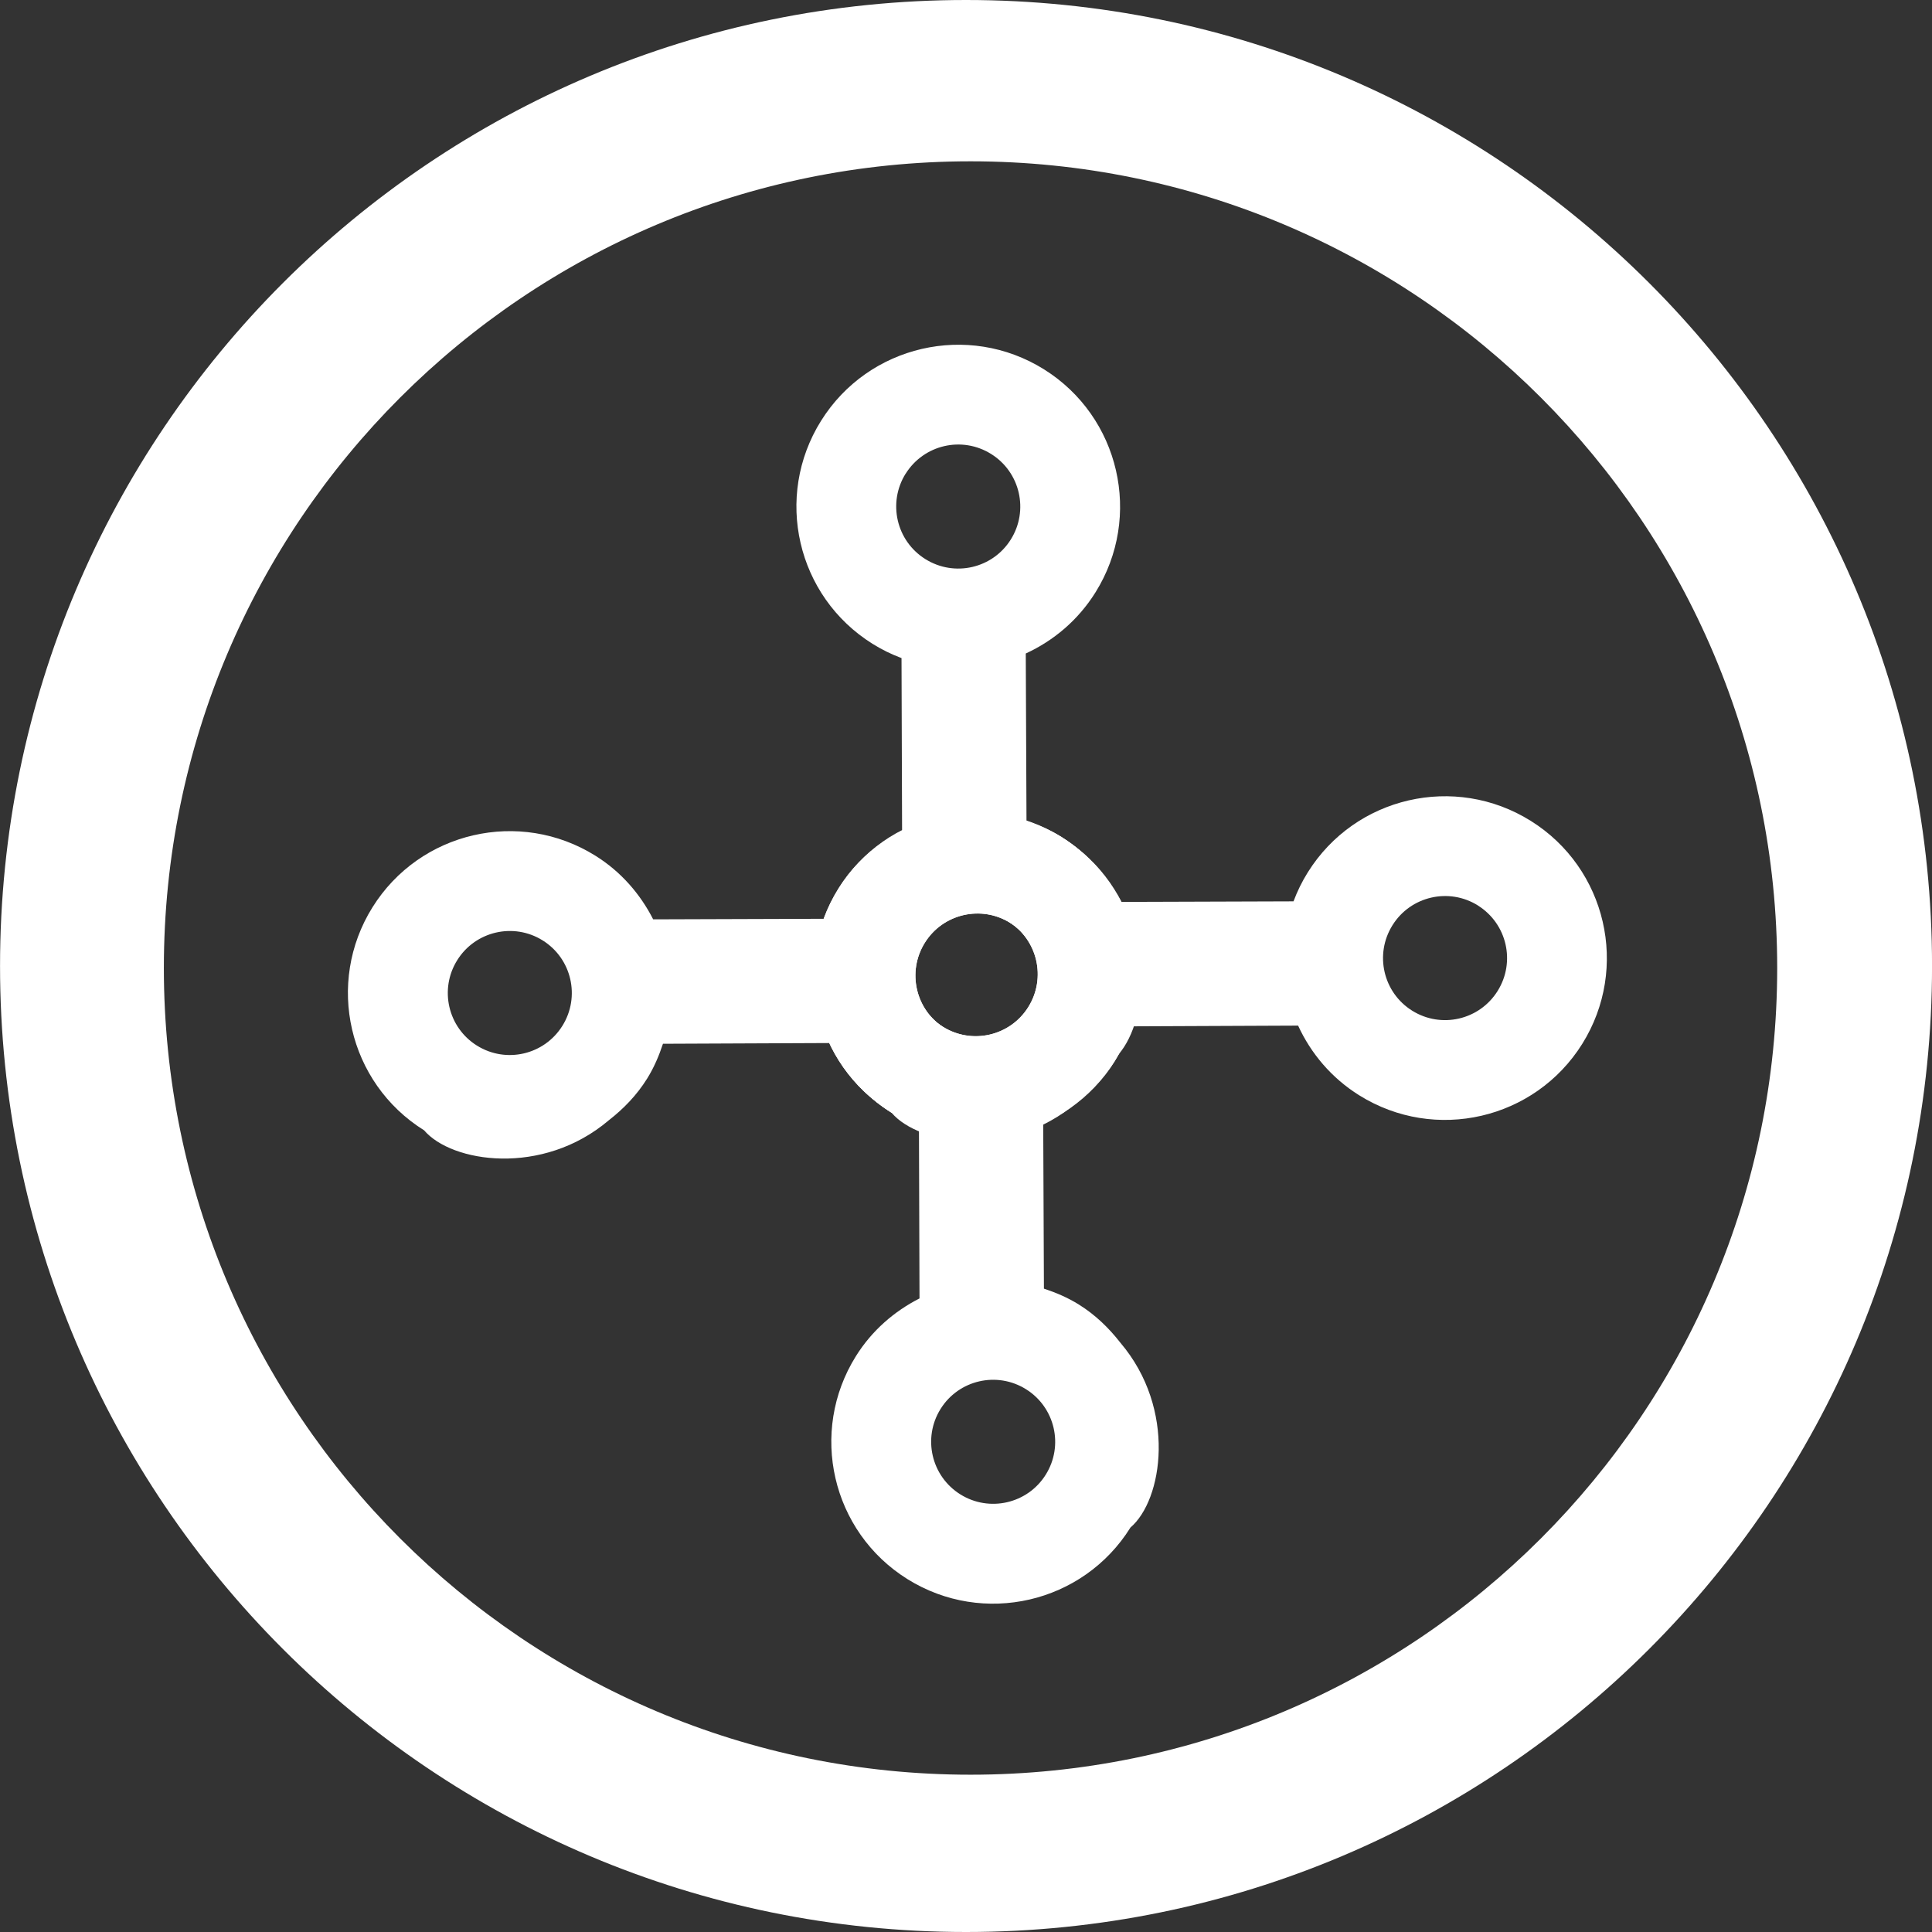 <?xml version="1.0" encoding="UTF-8" standalone="no"?>
<svg
   xmlns:dc="http://purl.org/dc/elements/1.1/"
   xmlns:cc="http://creativecommons.org/ns#"
   xmlns:rdf="http://www.w3.org/1999/02/22-rdf-syntax-ns#"
   xmlns:svg="http://www.w3.org/2000/svg"
   xmlns="http://www.w3.org/2000/svg"
   xmlns:sodipodi="http://sodipodi.sourceforge.net/DTD/sodipodi-0.dtd"
   xmlns:inkscape="http://www.inkscape.org/namespaces/inkscape"
   enable-background="new 0 0 48 48"
   height="48px"
   id="Layer_1"
   version="1.1"
   viewBox="0 0 48 48"
   width="48px"
   xml:space="preserve"
   sodipodi:docname="DroneWhite.svg"
   inkscape:version="0.92.1 r15371"><rect x="0" y="0" width="48" height="48" fill="#333333" stroke="none"/><defs
     id="defs4494" /><sodipodi:namedview
     pagecolor="#ffffff"
     bordercolor="#666666"
     borderopacity="1"
     objecttolerance="10"
     gridtolerance="10"
     guidetolerance="10"
     inkscape:pageopacity="0"
     inkscape:pageshadow="2"
     inkscape:window-width="1920"
     inkscape:window-height="1017"
     id="namedview4492"
     showgrid="false"
     inkscape:zoom="17.666667"
     inkscape:cx="24"
     inkscape:cy="24"
     inkscape:window-x="-8"
     inkscape:window-y="-8"
     inkscape:window-maximized="1"
     inkscape:current-layer="g4489" /><g
     id="g4489"><path
       d="M24.001,0c-13.255,0-24,10.745-24,24c0,13.256,10.745,24,24,24c13.255,0,24-10.744,24-24   C48.001,10.745,37.257,0,24.001,0z M24.113,44.092c-11.069,0-20.042-8.973-20.042-20.042c0-11.069,8.973-20.042,20.042-20.042   c11.068,0,20.041,8.973,20.041,20.042C44.153,35.119,35.181,44.092,24.113,44.092z"
       fill="#231F20"
       id="path4485"
       style="fill:#ffffff;fill-opacity:1" /><g
       id="g4510"
       transform="translate(-0.226,-0.113)"
       style="fill:#ffffff;fill-opacity:1"><path
         sodipodi:nodetypes="ccsccssssccsscssssssssss"
         style="fill:#ffffff;fill-opacity:1"
         inkscape:connector-curvature="0"
         id="path4487"
         d="m 27.877,26.447 c 0.804,-0.679 1.156,-2.941 -0.249,-4.593 -0.283,-0.363 -0.619,-0.691 -1.031,-0.948 -0.277,-0.173 -0.571,-0.297 -0.868,-0.395 l -0.018,-4.162 c 0.689,-0.317 1.3,-0.827 1.732,-1.519 1.177,-1.884 0.603,-4.364 -1.279,-5.541 -1.883,-1.176 -4.363,-0.604 -5.54,1.28 -1.176,1.883 -0.605,4.362 1.279,5.539 0.232,0.145 0.474,0.263 0.721,0.355 l 0.014,4.291 c -0.625,0.319 -1.18,0.794 -1.58,1.434 -1.176,1.882 -0.605,4.362 1.279,5.539 1.884,1.177 4.365,0.603 5.541,-1.279 z M 22.727,11.882 c 0.451,-0.722 1.401,-0.942 2.123,-0.49 0.723,0.451 0.941,1.402 0.49,2.123 -0.45,0.721 -1.4,0.941 -2.123,0.489 -0.723,-0.451 -0.941,-1.402 -0.491,-2.123 z m 0.433,11.618 c 0.451,-0.723 1.402,-0.941 2.123,-0.49 0.722,0.451 0.942,1.401 0.49,2.123 -0.45,0.721 -1.401,0.94 -2.122,0.489 -0.722,-0.451 -0.941,-1.402 -0.491,-2.122 z" /><path
         sodipodi:nodetypes="ccsccssssccsscssssssssss"
         style="fill:#ffffff;fill-opacity:1"
         inkscape:connector-curvature="0"
         id="path4487-2"
         d="m 28.31,38.065 c 0.804,-0.679 1.156,-2.941 -0.249,-4.593 -0.283,-0.363 -0.619,-0.691 -1.031,-0.948 -0.277,-0.173 -0.571,-0.297 -0.868,-0.395 l -0.018,-4.162 c 0.689,-0.317 1.3,-0.827 1.732,-1.519 1.177,-1.884 0.603,-4.364 -1.279,-5.541 -1.883,-1.176 -4.363,-0.604 -5.54,1.28 -1.176,1.883 -0.605,4.362 1.279,5.539 0.232,0.145 0.474,0.263 0.721,0.355 l 0.014,4.291 c -0.625,0.319 -1.18,0.794 -1.58,1.434 -1.176,1.882 -0.605,4.362 1.279,5.539 1.884,1.177 4.365,0.603 5.541,-1.279 z M 23.161,23.5 c 0.451,-0.722 1.401,-0.942 2.123,-0.49 0.723,0.451 0.941,1.402 0.49,2.123 -0.45,0.721 -1.4,0.941 -2.123,0.489 -0.723,-0.451 -0.941,-1.402 -0.491,-2.123 z m 0.433,11.618 c 0.451,-0.723 1.402,-0.941 2.123,-0.49 0.722,0.451 0.942,1.401 0.49,2.123 -0.45,0.721 -1.401,0.94 -2.122,0.489 -0.722,-0.451 -0.941,-1.402 -0.491,-2.122 z" /></g><g
       transform="rotate(90,24.415,24.185)"
       id="g4510-2"
       style="fill:#ffffff;fill-opacity:1"><path
         sodipodi:nodetypes="ccsccssssccsscssssssssss"
         style="fill:#ffffff;fill-opacity:1"
         inkscape:connector-curvature="0"
         id="path4487-0"
         d="m 27.877,26.447 c 0.804,-0.679 1.156,-2.941 -0.249,-4.593 -0.283,-0.363 -0.619,-0.691 -1.031,-0.948 -0.277,-0.173 -0.571,-0.297 -0.868,-0.395 l -0.018,-4.162 c 0.689,-0.317 1.3,-0.827 1.732,-1.519 1.177,-1.884 0.603,-4.364 -1.279,-5.541 -1.883,-1.176 -4.363,-0.604 -5.54,1.28 -1.176,1.883 -0.605,4.362 1.279,5.539 0.232,0.145 0.474,0.263 0.721,0.355 l 0.014,4.291 c -0.625,0.319 -1.18,0.794 -1.58,1.434 -1.176,1.882 -0.605,4.362 1.279,5.539 1.884,1.177 4.365,0.603 5.541,-1.279 z M 22.727,11.882 c 0.451,-0.722 1.401,-0.942 2.123,-0.49 0.723,0.451 0.941,1.402 0.49,2.123 -0.45,0.721 -1.4,0.941 -2.123,0.489 -0.723,-0.451 -0.941,-1.402 -0.491,-2.123 z m 0.433,11.618 c 0.451,-0.723 1.402,-0.941 2.123,-0.49 0.722,0.451 0.942,1.401 0.49,2.123 -0.45,0.721 -1.401,0.94 -2.122,0.489 -0.722,-0.451 -0.941,-1.402 -0.491,-2.122 z" /><path
         sodipodi:nodetypes="ccsccssssccsscssssssssss"
         style="fill:#ffffff;fill-opacity:1"
         inkscape:connector-curvature="0"
         id="path4487-2-7"
         d="m 28.31,38.065 c 0.804,-0.679 1.156,-2.941 -0.249,-4.593 -0.283,-0.363 -0.619,-0.691 -1.031,-0.948 -0.277,-0.173 -0.571,-0.297 -0.868,-0.395 l -0.018,-4.162 c 0.689,-0.317 1.3,-0.827 1.732,-1.519 1.177,-1.884 0.603,-4.364 -1.279,-5.541 -1.883,-1.176 -4.363,-0.604 -5.54,1.28 -1.176,1.883 -0.605,4.362 1.279,5.539 0.232,0.145 0.474,0.263 0.721,0.355 l 0.014,4.291 c -0.625,0.319 -1.18,0.794 -1.58,1.434 -1.176,1.882 -0.605,4.362 1.279,5.539 1.884,1.177 4.365,0.603 5.541,-1.279 z M 23.161,23.5 c 0.451,-0.722 1.401,-0.942 2.123,-0.49 0.723,0.451 0.941,1.402 0.49,2.123 -0.45,0.721 -1.4,0.941 -2.123,0.489 -0.723,-0.451 -0.941,-1.402 -0.491,-2.123 z m 0.433,11.618 c 0.451,-0.723 1.402,-0.941 2.123,-0.49 0.722,0.451 0.942,1.401 0.49,2.123 -0.45,0.721 -1.401,0.94 -2.122,0.489 -0.722,-0.451 -0.941,-1.402 -0.491,-2.122 z" /></g></g></svg>